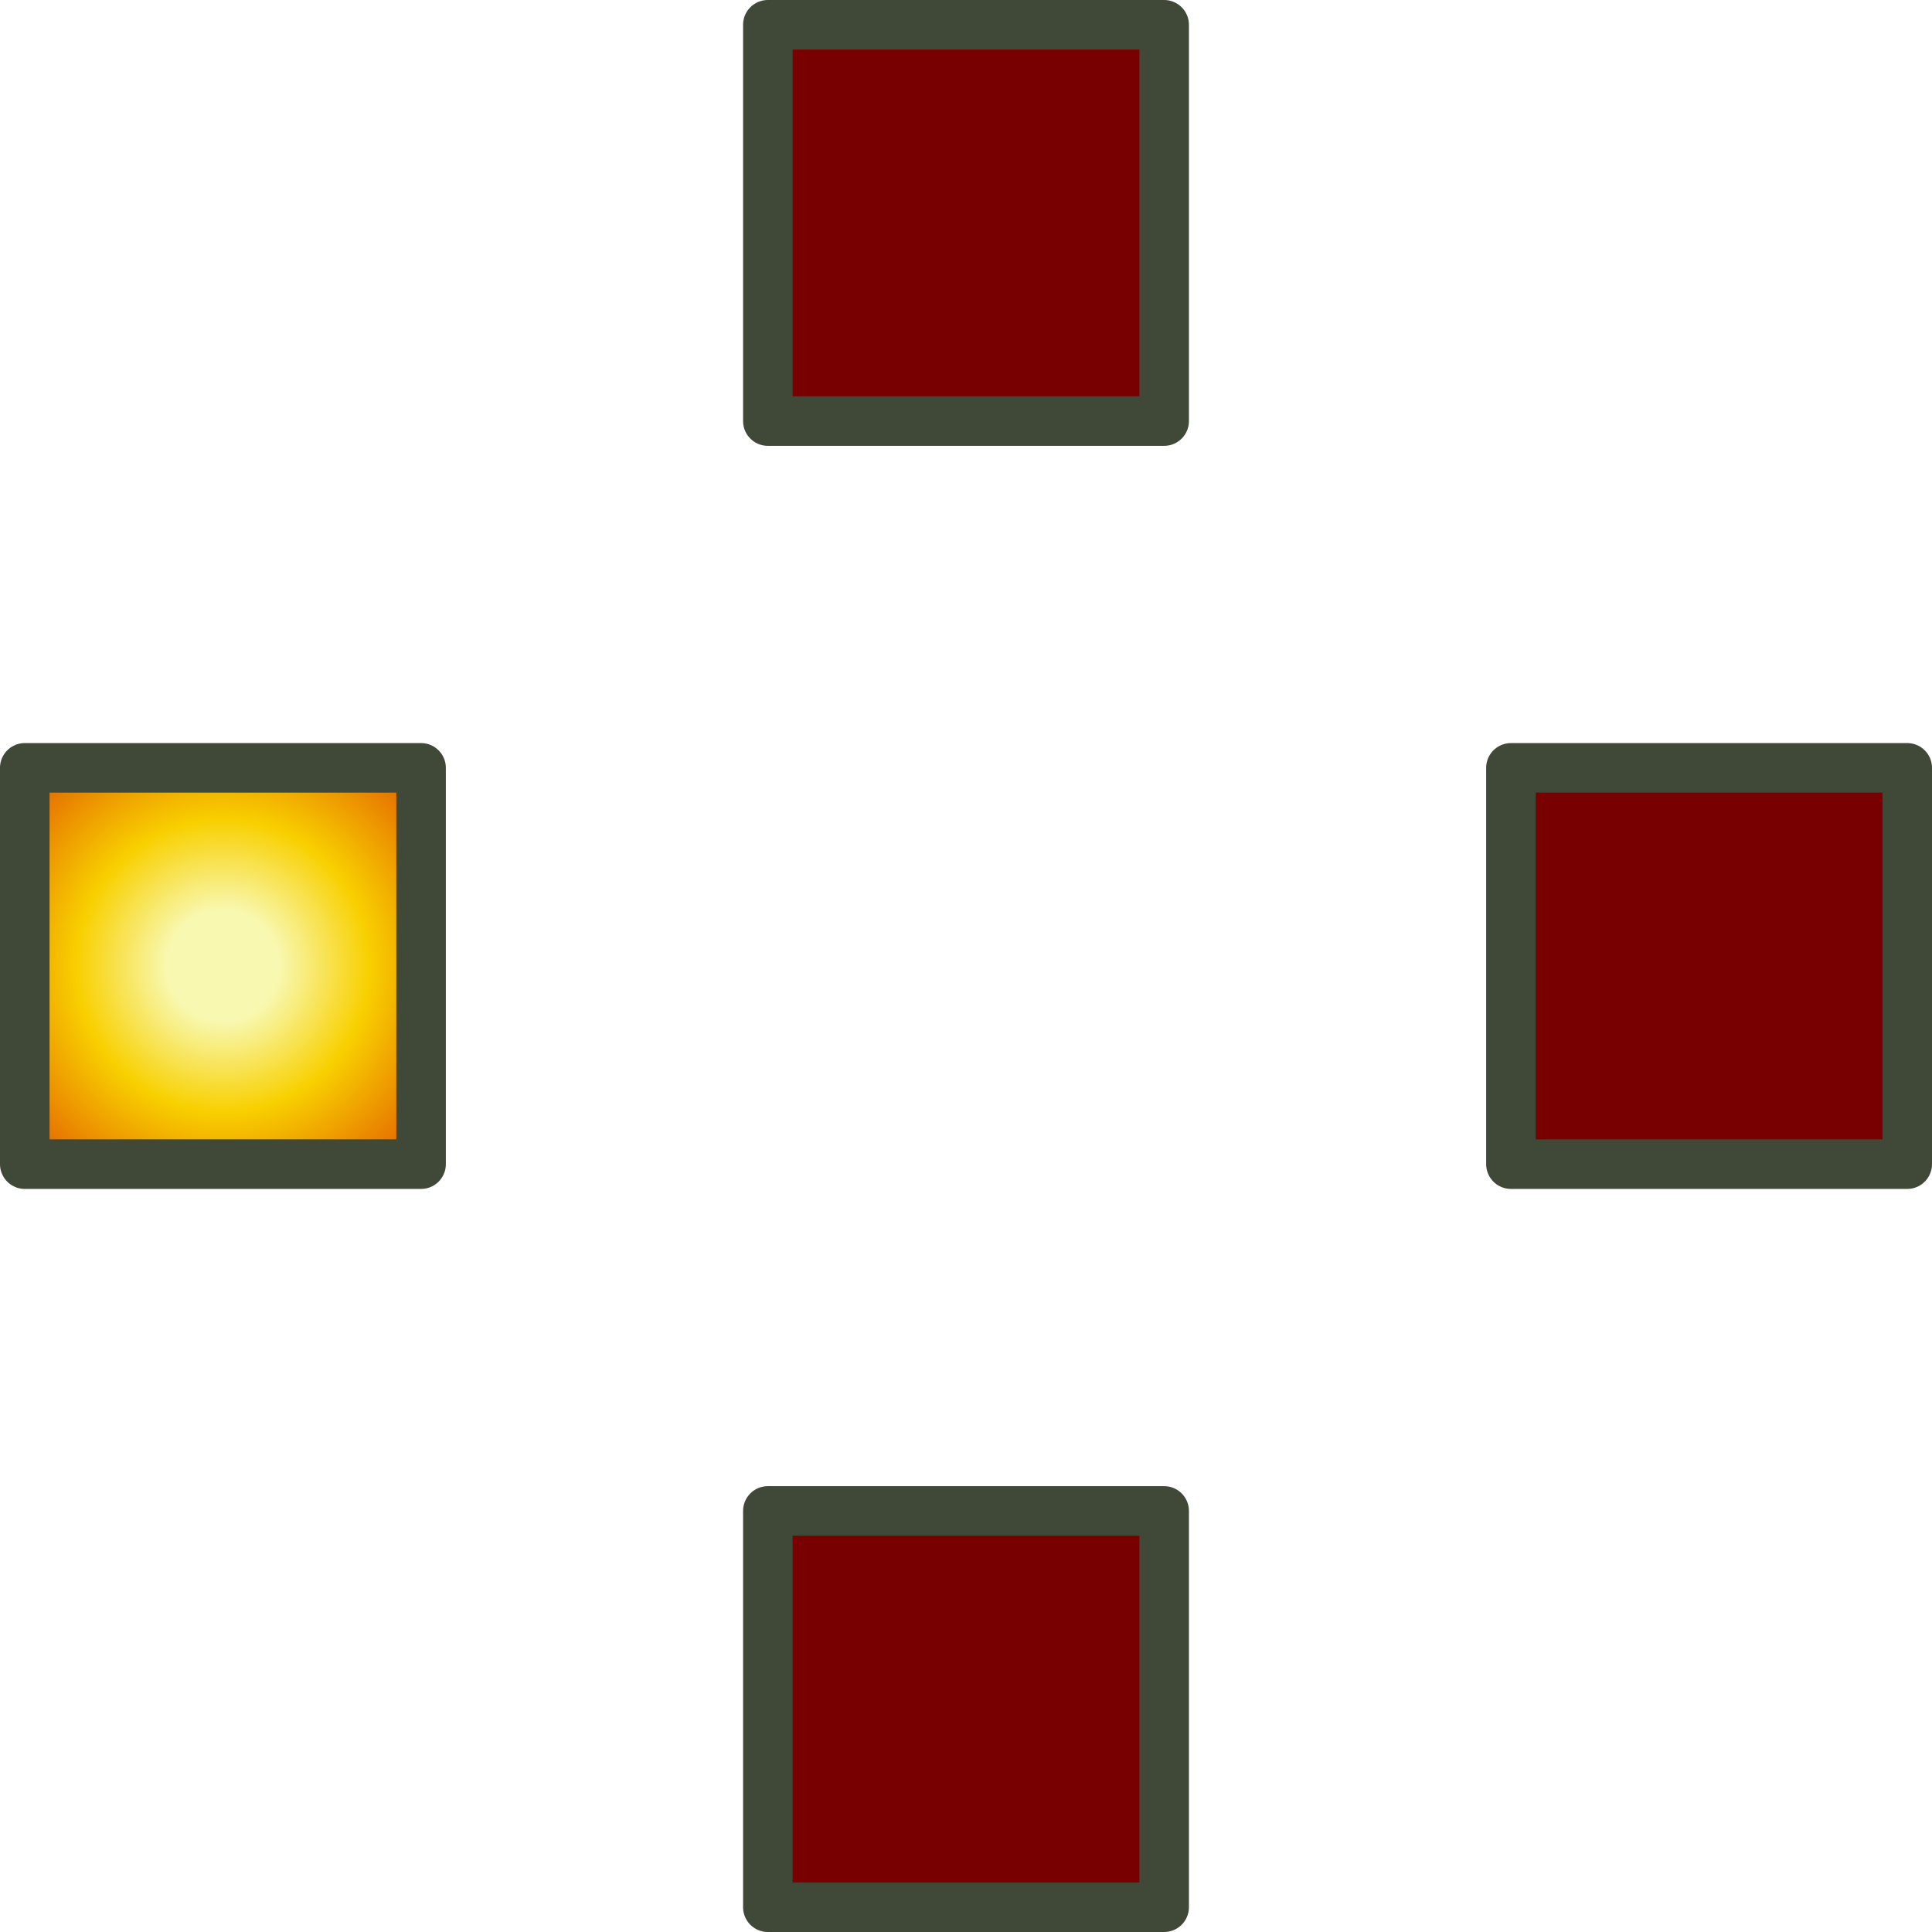<?xml version="1.0" encoding="UTF-8" standalone="no"?>
<svg xmlns:ffdec="https://www.free-decompiler.com/flash" xmlns:xlink="http://www.w3.org/1999/xlink" ffdec:objectType="shape" height="39.0px" width="39.0px" xmlns="http://www.w3.org/2000/svg">
  <g transform="matrix(1.0, 0.0, 0.0, 1.0, 19.5, 19.5)">
    <path d="M19.0 -4.0 L19.0 4.0 11.0 4.0 11.0 -4.0 19.0 -4.0 M4.0 -11.0 L-4.0 -11.0 -4.0 -19.0 4.0 -19.0 4.0 -11.0 M-4.0 11.0 L4.0 11.0 4.0 19.0 -4.0 19.0 -4.0 11.0" fill="#780000" fill-rule="evenodd" stroke="none"/>
    <path d="M-11.0 -4.0 L-11.0 4.0 -19.0 4.0 -19.0 -4.0 -11.0 -4.0" fill="url(#gradient0)" fill-rule="evenodd" stroke="none"/>
    <path d="M19.0 -4.0 L19.0 4.0 11.0 4.0 11.0 -4.0 19.0 -4.0 M4.0 -11.0 L-4.0 -11.0 -4.0 -19.0 4.0 -19.0 4.0 -11.0 M-11.0 -4.0 L-11.0 4.0 -19.0 4.0 -19.0 -4.0 -11.0 -4.0 M-4.0 11.0 L4.0 11.0 4.0 19.0 -4.0 19.0 -4.0 11.0 Z" fill="none" stroke="#404838" stroke-linecap="round" stroke-linejoin="round" stroke-width="1.0"/>
  </g>
  <defs>
    <radialGradient cx="0" cy="0" gradientTransform="matrix(0.007, 0.0, 0.0, 0.007, -15.0, 0.0)" gradientUnits="userSpaceOnUse" id="gradient0" r="819.2" spreadMethod="pad">
      <stop offset="0.196" stop-color="#f8f8b0"/>
      <stop offset="0.514" stop-color="#f8d000"/>
      <stop offset="1.0" stop-color="#e05000"/>
    </radialGradient>
  </defs>
</svg>
